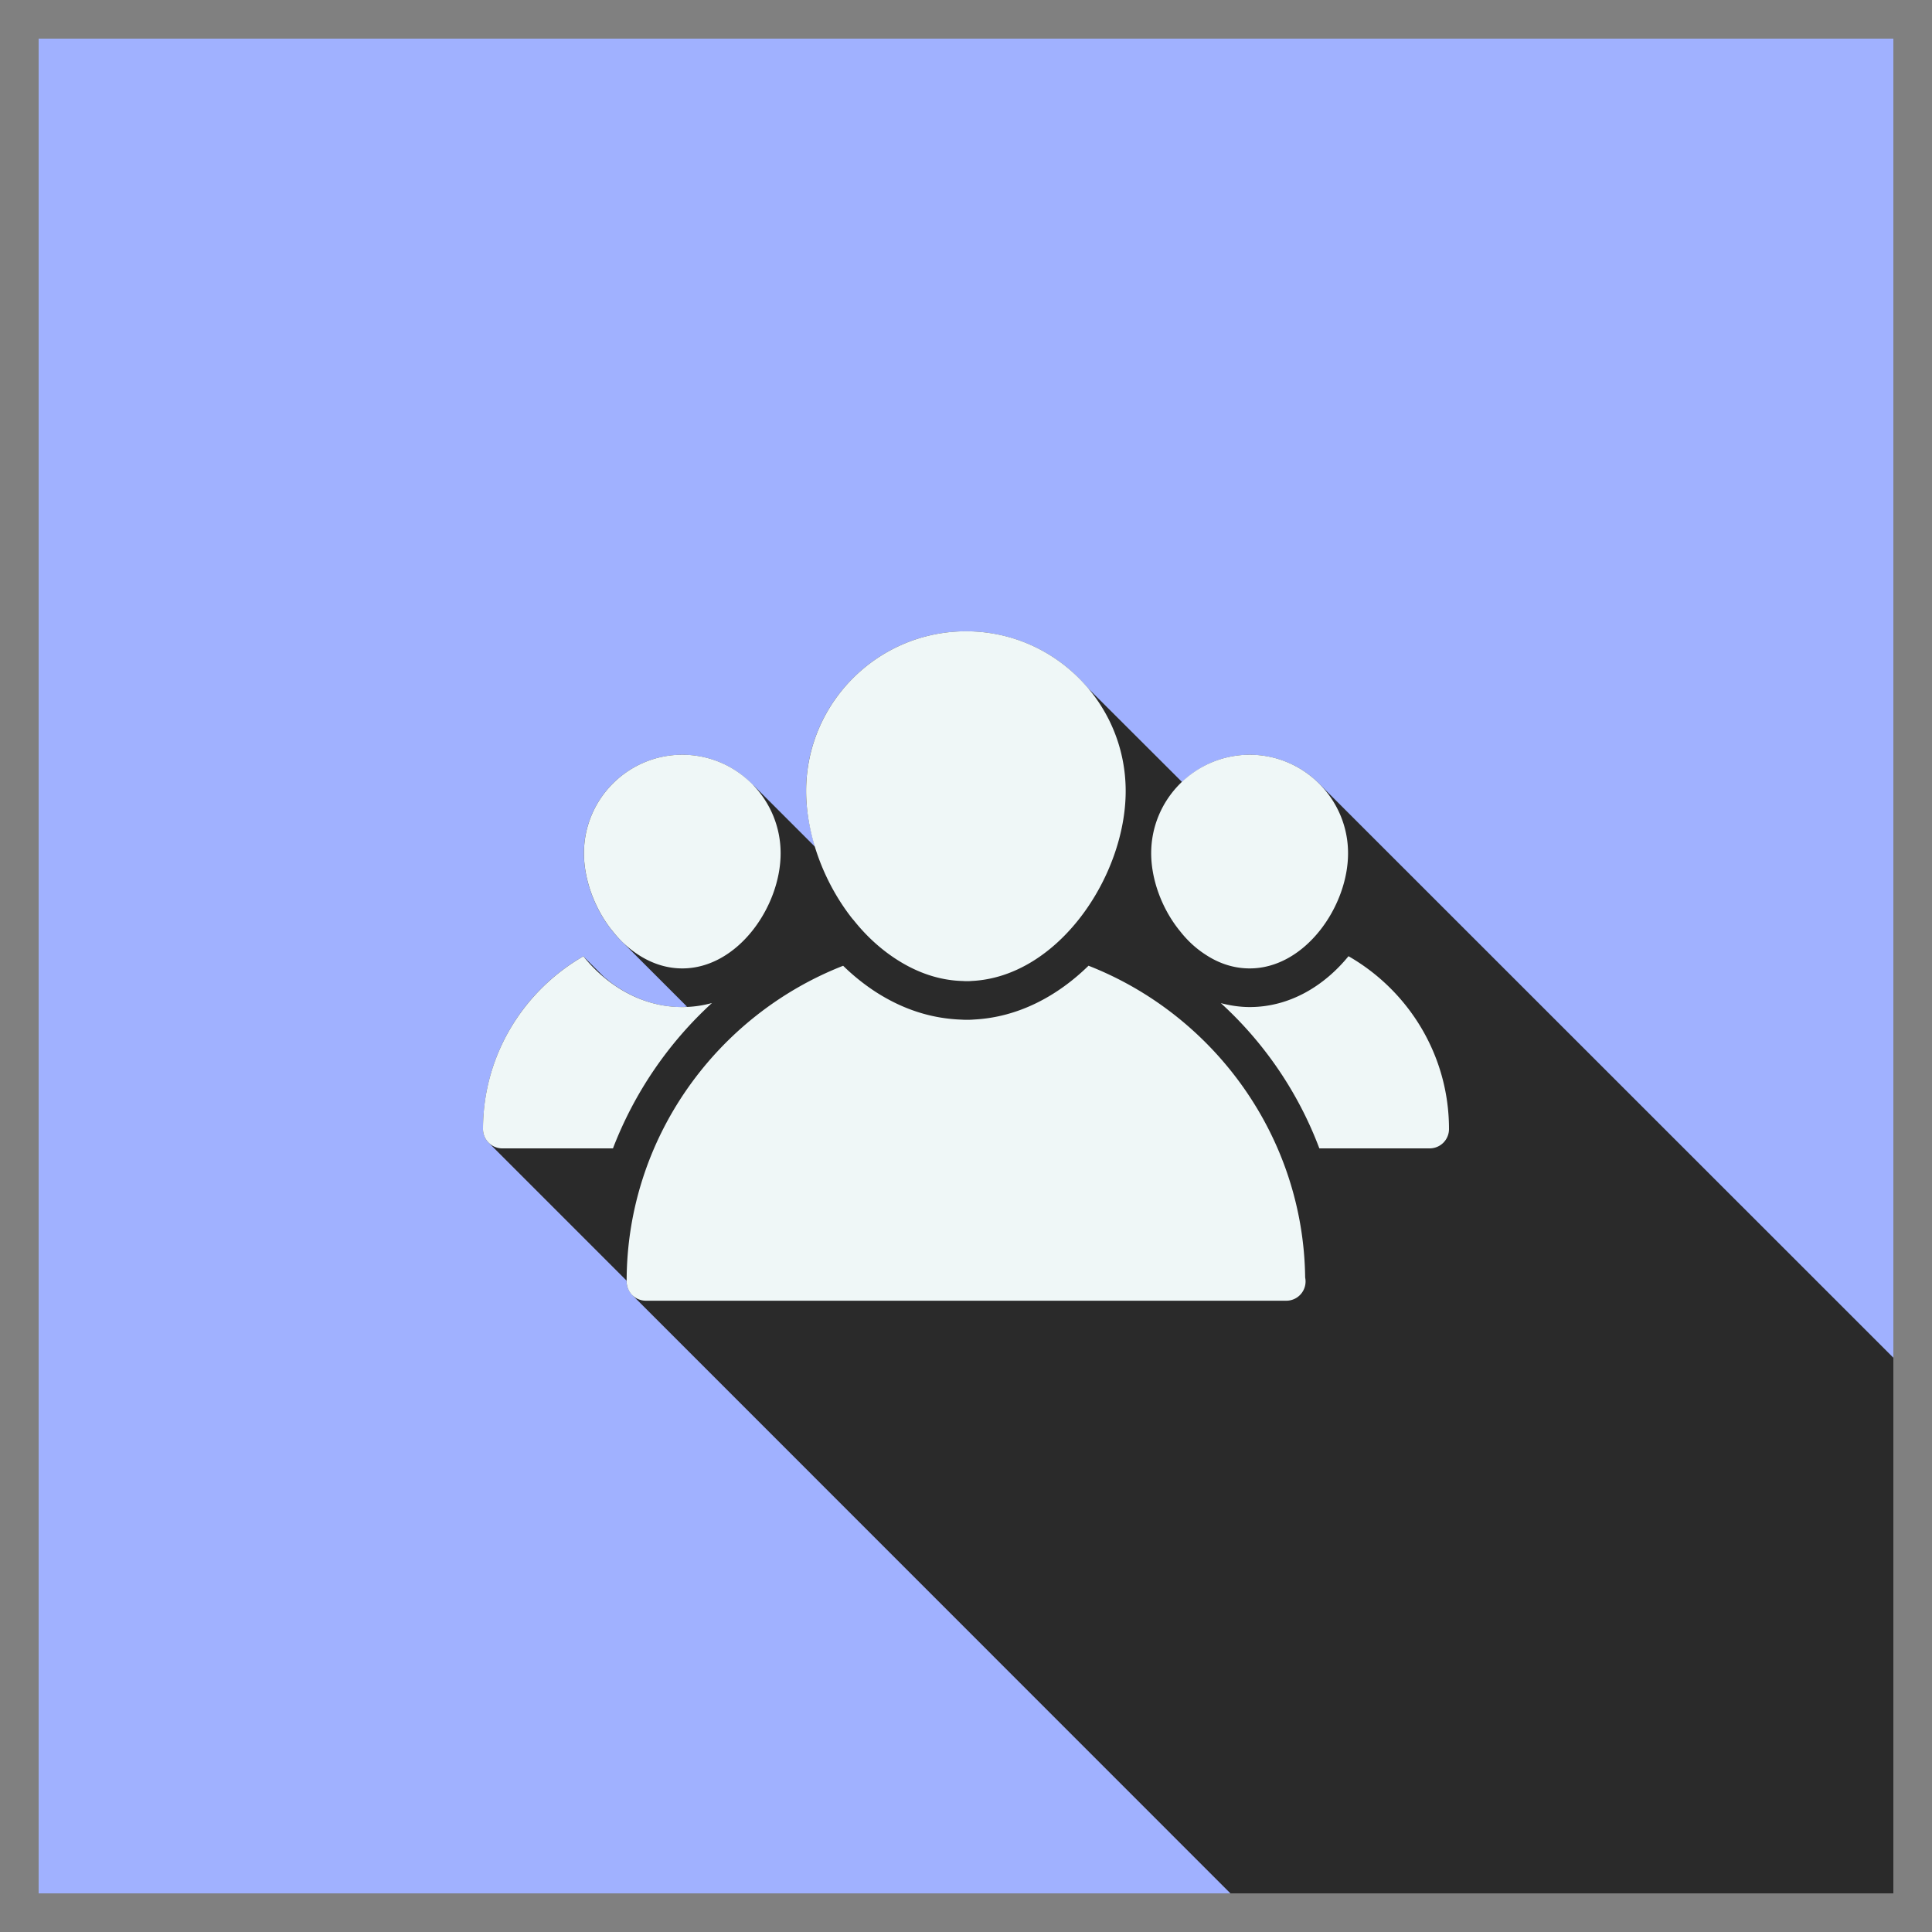 <svg xmlns="http://www.w3.org/2000/svg" viewBox="0 0 100 100" id="team"><rect x="0" y="0" width="100" height="100" fill="#808080" stroke="none"/><path fill="#a0b1ff" d="M2 2h96v96H2z" class="colore64b3f svgShape"></path><path fill="#2a2a2a" d="M98 70.275 68.293 40.577a5.07 5.07 0 0 0-3.61-1.51c-1.36 0-2.59.54-3.5 1.41l-4.87-4.86a8.232 8.232 0 0 0-6.31-2.94c-4.57 0-8.28 3.71-8.28 8.27 0 .94.17 1.93.47 2.89l-3.23-3.23.13.16a5.028 5.028 0 0 0-3.78-1.7c-2.81 0-5.09 2.29-5.09 5.1 0 1.33.53 2.81 1.41 3.94.02.02.04.05.06.07.15.2.32.39.5.56l3.37 3.37c-.08 0-.16.02-.25.02-1.16 0-2.28-.34-3.32-1.01-.27-.17-.5-.36-.74-.56l-1.06-1.06c-3.1 1.78-5.19 5.12-5.19 8.94 0 .28.11.53.29.71l7.14 7.14v.04c0 .29.13.54.32.72h-.01L63.687 98H98V70.275z" class="color973732 svgShape"></path><path fill="#eff7f7" d="M44.175 47.615c.65.82 1.4 1.51 2.24 2.05 1.09.7 2.22 1.07 3.36 1.11.08 0 .15.01.23.01.1 0 .18 0 .28-.01 4.5-.21 7.98-5.44 7.98-9.83 0-4.56-3.7-8.27-8.26-8.27-4.57 0-8.28 3.71-8.28 8.27 0 2.22.88 4.66 2.34 6.54.04.05.07.09.11.13zM61.055 48.165c.4.52.86.94 1.38 1.27.71.46 1.47.69 2.25.69 2.86 0 5.09-3.2 5.09-5.96 0-2.81-2.29-5.1-5.09-5.1-2.81 0-5.1 2.29-5.1 5.1 0 1.33.53 2.81 1.42 3.94.01.02.03.04.05.06zM31.695 48.175c.39.51.86.93 1.37 1.26.72.46 1.48.69 2.25.69 2.87 0 5.09-3.2 5.09-5.96 0-2.81-2.28-5.1-5.09-5.1s-5.09 2.29-5.09 5.1c0 1.33.53 2.81 1.41 3.94.02.02.04.05.06.07zM69.798 49.493c-1.268 1.552-3.058 2.632-5.112 2.632-.51 0-1.008-.077-1.495-.203a19.457 19.457 0 0 1 5.098 7.518H74a1 1 0 0 0 1-1c0-3.827-2.1-7.166-5.202-8.947zM36.851 51.916a5.824 5.824 0 0 1-1.536.209c-1.165 0-2.284-.338-3.327-1.004a7.485 7.485 0 0 1-1.792-1.624C27.096 51.28 25 54.617 25 58.44a1 1 0 0 0 1 1h5.727a19.866 19.866 0 0 1 5.124-7.524z" class="colorffffff svgShape"></path><path fill="#eff7f7" d="M56.342 49.986c-1.623 1.586-3.651 2.665-5.918 2.784a4.512 4.512 0 0 1-.663.006c-1.565-.056-3.034-.535-4.426-1.429a10.905 10.905 0 0 1-1.694-1.359c-6.54 2.56-11.206 8.928-11.206 16.337 0 .56.45 1 1 1h33.14a.997.997 0 0 0 .98-1.2c-.092-7.315-4.734-13.6-11.213-16.139z" class="colorffffff svgShape"></path></svg>
